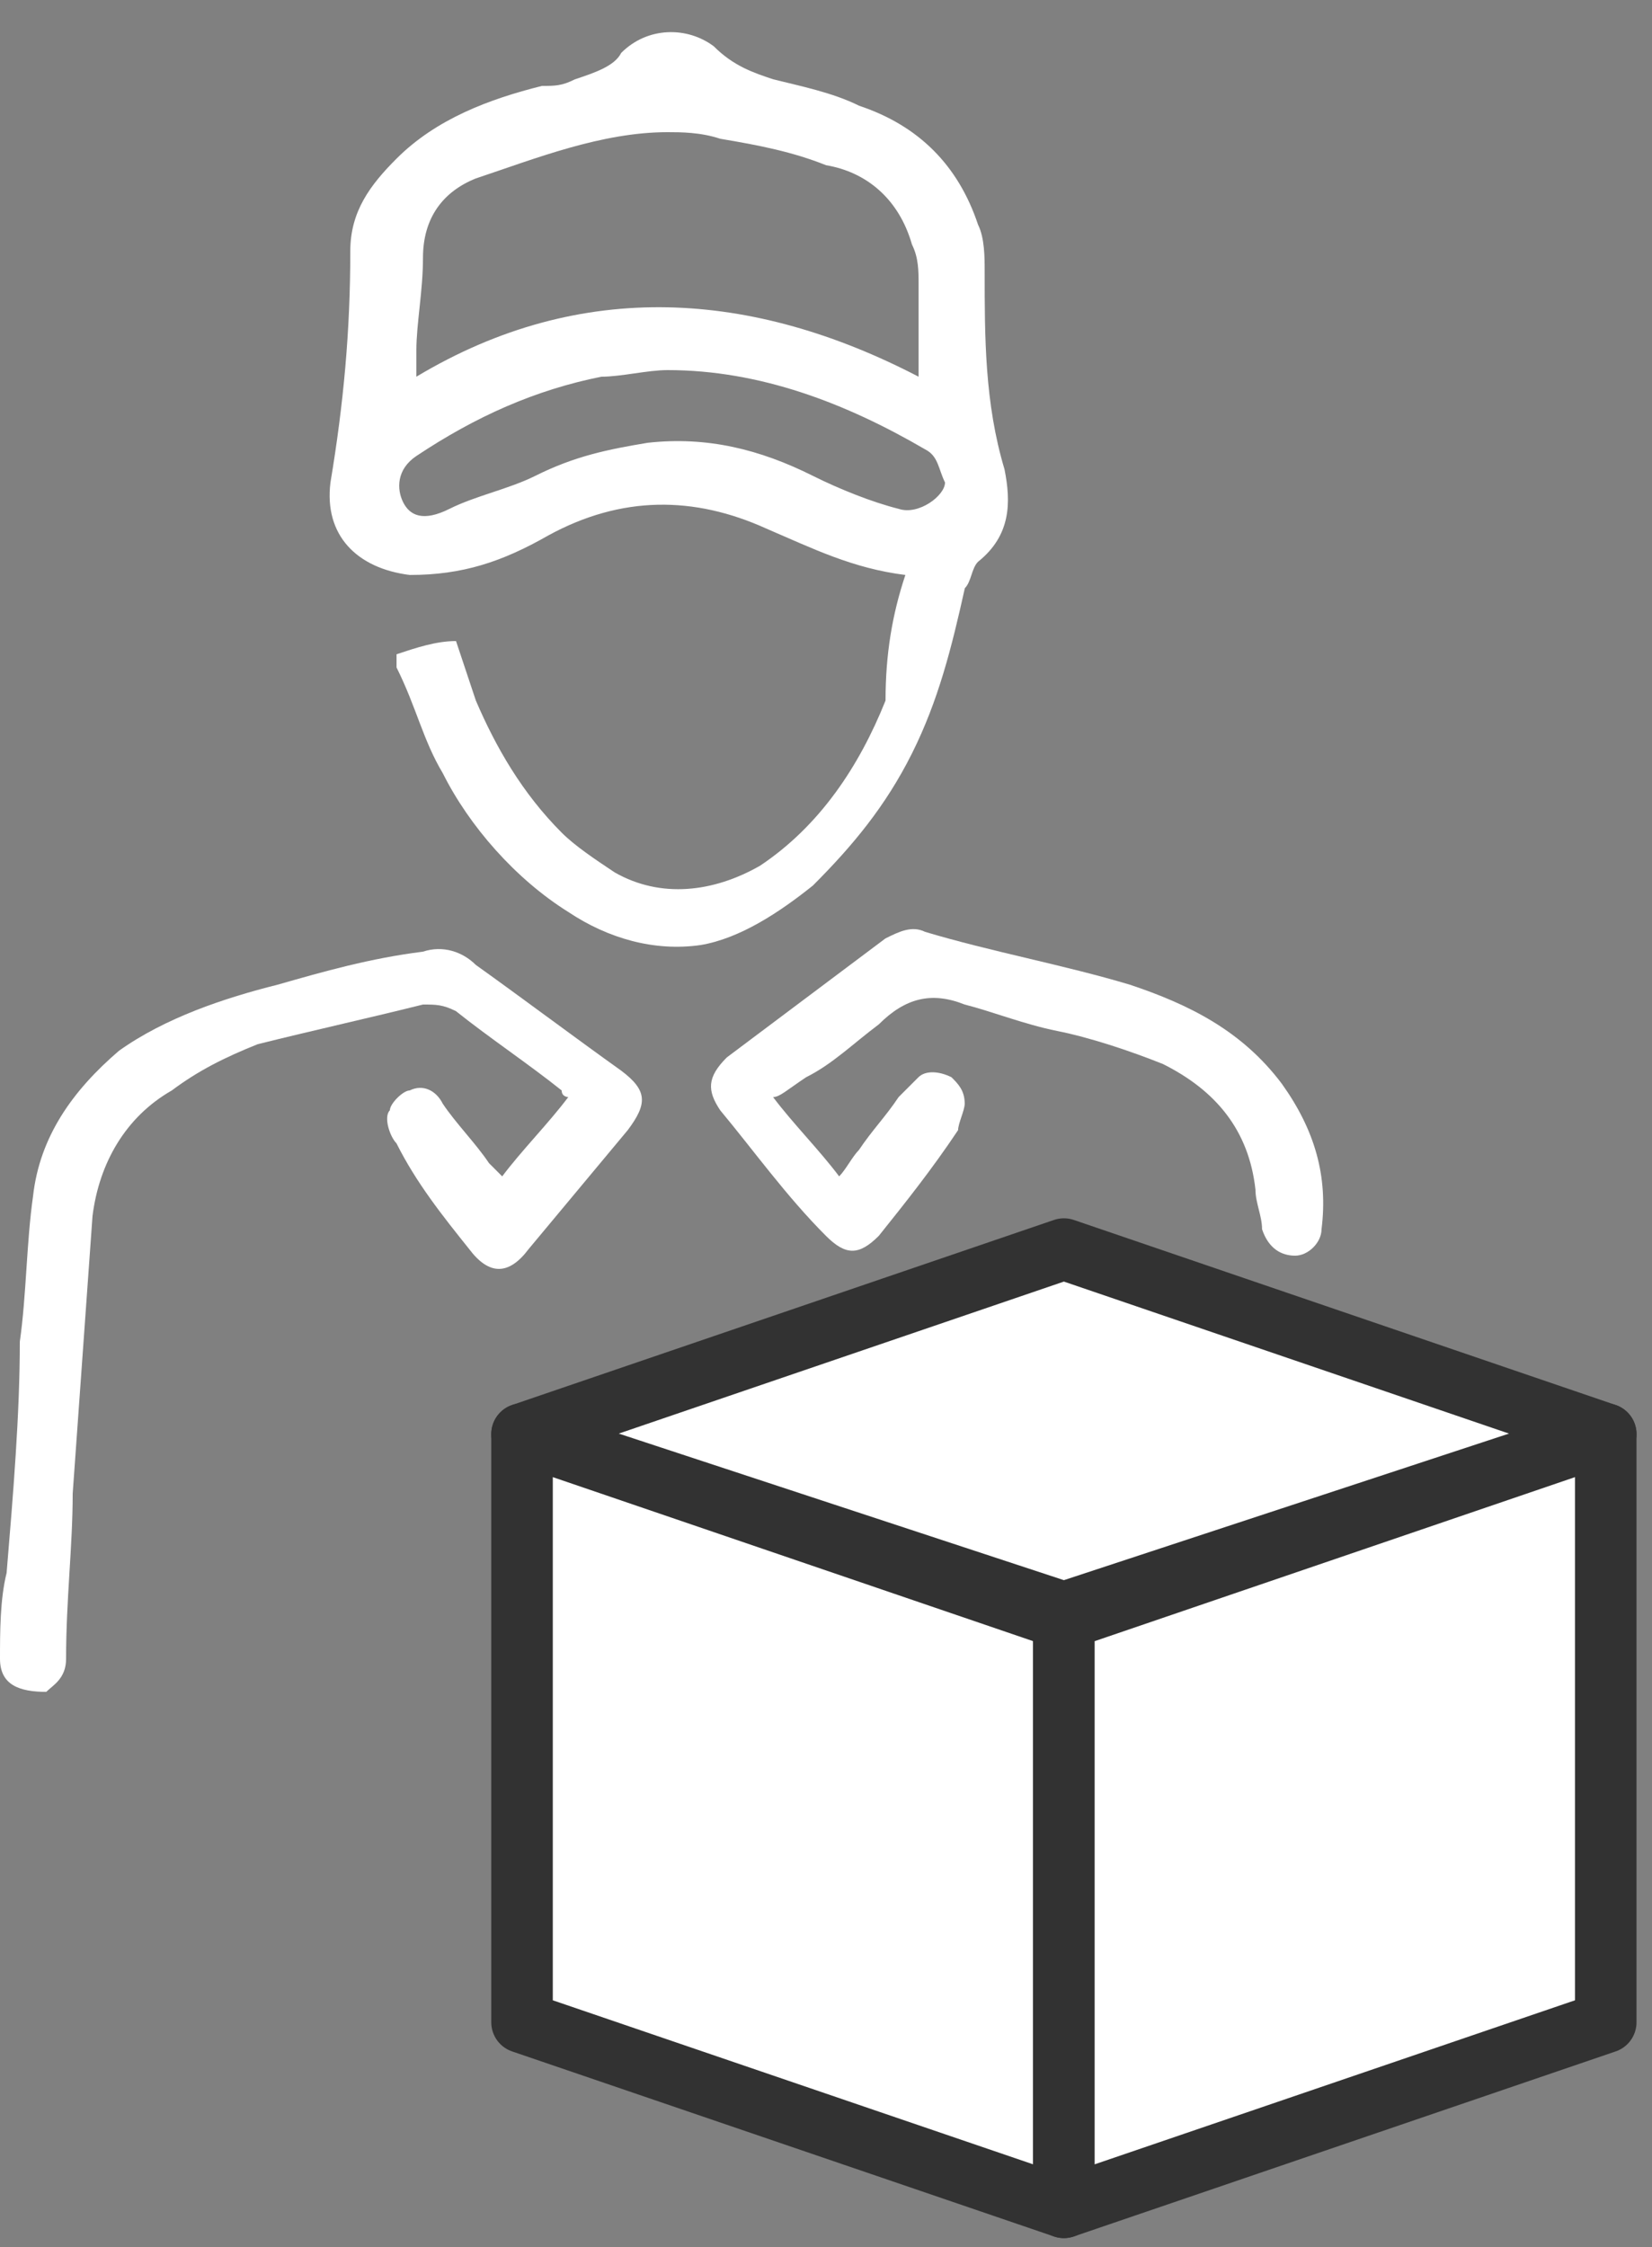 <svg width="25" height="34" viewBox="0 0 25 34" fill="none" xmlns="http://www.w3.org/2000/svg">
<rect x="0" y="0" width="25" height="34" fill="#808080" stroke="none"/>
<path d="M13.701 8.7C12.901 8.6 12.301 8.3 11.601 8C10.501 7.5 9.401 7.5 8.301 8.1C7.601 8.5 7.001 8.7 6.201 8.7C5.401 8.6 4.901 8.1 5.001 7.3C5.201 6.1 5.301 5 5.301 3.8C5.301 3.2 5.601 2.8 6.001 2.4C6.601 1.8 7.401 1.5 8.201 1.3C8.401 1.3 8.501 1.3 8.701 1.2C9.001 1.1 9.301 1 9.401 0.8C9.801 0.4 10.401 0.4 10.801 0.7C11.101 1 11.401 1.1 11.701 1.2C12.101 1.3 12.601 1.4 13.001 1.6C13.901 1.9 14.501 2.5 14.801 3.4C14.901 3.6 14.901 3.9 14.901 4.1C14.901 5.1 14.901 6.1 15.201 7.1C15.301 7.6 15.301 8.1 14.801 8.5C14.701 8.6 14.701 8.8 14.601 8.9C14.401 9.8 14.201 10.6 13.801 11.4C13.401 12.2 12.901 12.8 12.301 13.4C11.801 13.8 11.201 14.2 10.601 14.3C9.901 14.4 9.201 14.2 8.601 13.8C7.801 13.3 7.101 12.5 6.701 11.7C6.401 11.2 6.301 10.7 6.001 10.1C6.001 10 6.001 10 6.001 9.9C6.301 9.8 6.601 9.7 6.901 9.7C7.001 10 7.101 10.3 7.201 10.6C7.501 11.3 7.901 12 8.501 12.6C8.701 12.8 9.001 13 9.301 13.2C10.001 13.6 10.801 13.5 11.501 13.1C12.401 12.5 13.001 11.6 13.401 10.6C13.401 9.9 13.501 9.3 13.701 8.7ZM13.901 5.7C13.901 5.2 13.901 4.8 13.901 4.3C13.901 4.1 13.901 3.9 13.801 3.7C13.601 3 13.101 2.6 12.501 2.5C12.001 2.3 11.501 2.2 10.901 2.1C10.601 2 10.301 2 10.101 2C9.101 2 8.101 2.4 7.201 2.7C6.701 2.9 6.401 3.3 6.401 3.9C6.401 4.4 6.301 4.9 6.301 5.3C6.301 5.4 6.301 5.6 6.301 5.7C8.801 4.2 11.401 4.4 13.901 5.7ZM10.101 5.6C9.801 5.6 9.401 5.7 9.101 5.7C8.101 5.9 7.201 6.3 6.301 6.9C6.001 7.1 6.001 7.4 6.101 7.6C6.201 7.8 6.401 7.9 6.801 7.7C7.201 7.5 7.701 7.4 8.101 7.2C8.701 6.9 9.201 6.8 9.801 6.7C10.701 6.6 11.501 6.8 12.301 7.2C12.701 7.4 13.201 7.6 13.601 7.7C13.901 7.8 14.301 7.5 14.301 7.3C14.201 7.1 14.201 6.9 14.001 6.8C12.801 6.1 11.501 5.6 10.101 5.6Z" fill="white"/>
<path d="M7.6 17.8C7.9 17.4 8.3 17 8.6 16.6C8.6 16.6 8.5 16.6 8.5 16.5C8 16.1 7.4 15.7 6.9 15.3C6.7 15.2 6.6 15.2 6.4 15.2C5.6 15.4 4.7 15.6 3.9 15.8C3.4 16 3 16.2 2.6 16.5C1.9 16.9 1.5 17.6 1.4 18.4C1.3 19.8 1.2 21.2 1.1 22.6C1.1 23.4 1 24.2 1 25.1C1 25.4 0.8 25.5 0.7 25.6C0.3 25.6 0 25.5 0 25.1C0 24.7 -9.68575e-08 24.2 0.1 23.8C0.2 22.6 0.3 21.4 0.3 20.3C0.4 19.6 0.4 18.8 0.5 18.1C0.6 17.2 1.1 16.5 1.8 15.9C2.5 15.4 3.4 15.1 4.2 14.9C4.9 14.7 5.6 14.5 6.4 14.4C6.7 14.3 7 14.4 7.2 14.6C7.9 15.1 8.7 15.7 9.4 16.2C9.8 16.5 9.8 16.7 9.5 17.1C9 17.7 8.5 18.3 8 18.9C7.7 19.3 7.4 19.3 7.1 18.9C6.7 18.4 6.3 17.9 6 17.3C5.9 17.2 5.8 16.9 5.9 16.8C5.9 16.7 6.1 16.5 6.2 16.5C6.4 16.4 6.6 16.5 6.7 16.7C6.9 17 7.2 17.3 7.4 17.6C7.4 17.6 7.5 17.7 7.6 17.8Z" fill="white"/>
<path d="M11.699 16.6C11.999 17 12.399 17.4 12.699 17.8C12.799 17.7 12.899 17.5 12.999 17.4C13.199 17.1 13.399 16.9 13.599 16.6C13.699 16.5 13.799 16.4 13.899 16.3C13.999 16.2 14.199 16.2 14.399 16.3C14.499 16.4 14.599 16.5 14.599 16.7C14.599 16.8 14.499 17 14.499 17.1C14.099 17.7 13.699 18.2 13.299 18.7C12.999 19 12.799 19 12.499 18.7C11.899 18.1 11.399 17.4 10.899 16.8C10.699 16.5 10.699 16.3 10.999 16C11.799 15.4 12.599 14.8 13.399 14.2C13.599 14.1 13.799 14 13.999 14.1C14.999 14.4 16.099 14.6 17.099 14.9C17.999 15.2 18.799 15.6 19.399 16.4C19.899 17.1 20.099 17.8 19.999 18.6C19.999 18.8 19.799 19 19.599 19C19.399 19 19.199 18.9 19.099 18.6C19.099 18.4 18.999 18.2 18.999 18C18.899 17.1 18.399 16.5 17.599 16.1C17.099 15.9 16.499 15.7 15.999 15.6C15.499 15.5 14.999 15.3 14.599 15.2C14.099 15 13.699 15.1 13.299 15.5C12.899 15.8 12.599 16.1 12.199 16.3C11.899 16.5 11.799 16.6 11.699 16.6Z" fill="white"/>
<path d="M16.1 24.4L7.9 21.7L16.1 18.9L24.3 21.7L16.1 24.4Z" fill="white" stroke="#323232" stroke-width="0.931" stroke-linecap="round" stroke-linejoin="round"/>
<path d="M16.1 33.4L7.9 30.6V21.7L16.1 24.5V33.4Z" fill="white" stroke="#323232" stroke-width="0.931" stroke-linecap="round" stroke-linejoin="round"/>
<path d="M16.1 33.4L24.3 30.6V21.7L16.1 24.5V33.4Z" fill="white" stroke="#323232" stroke-width="0.931" stroke-linecap="round" stroke-linejoin="round"/>
</svg>
